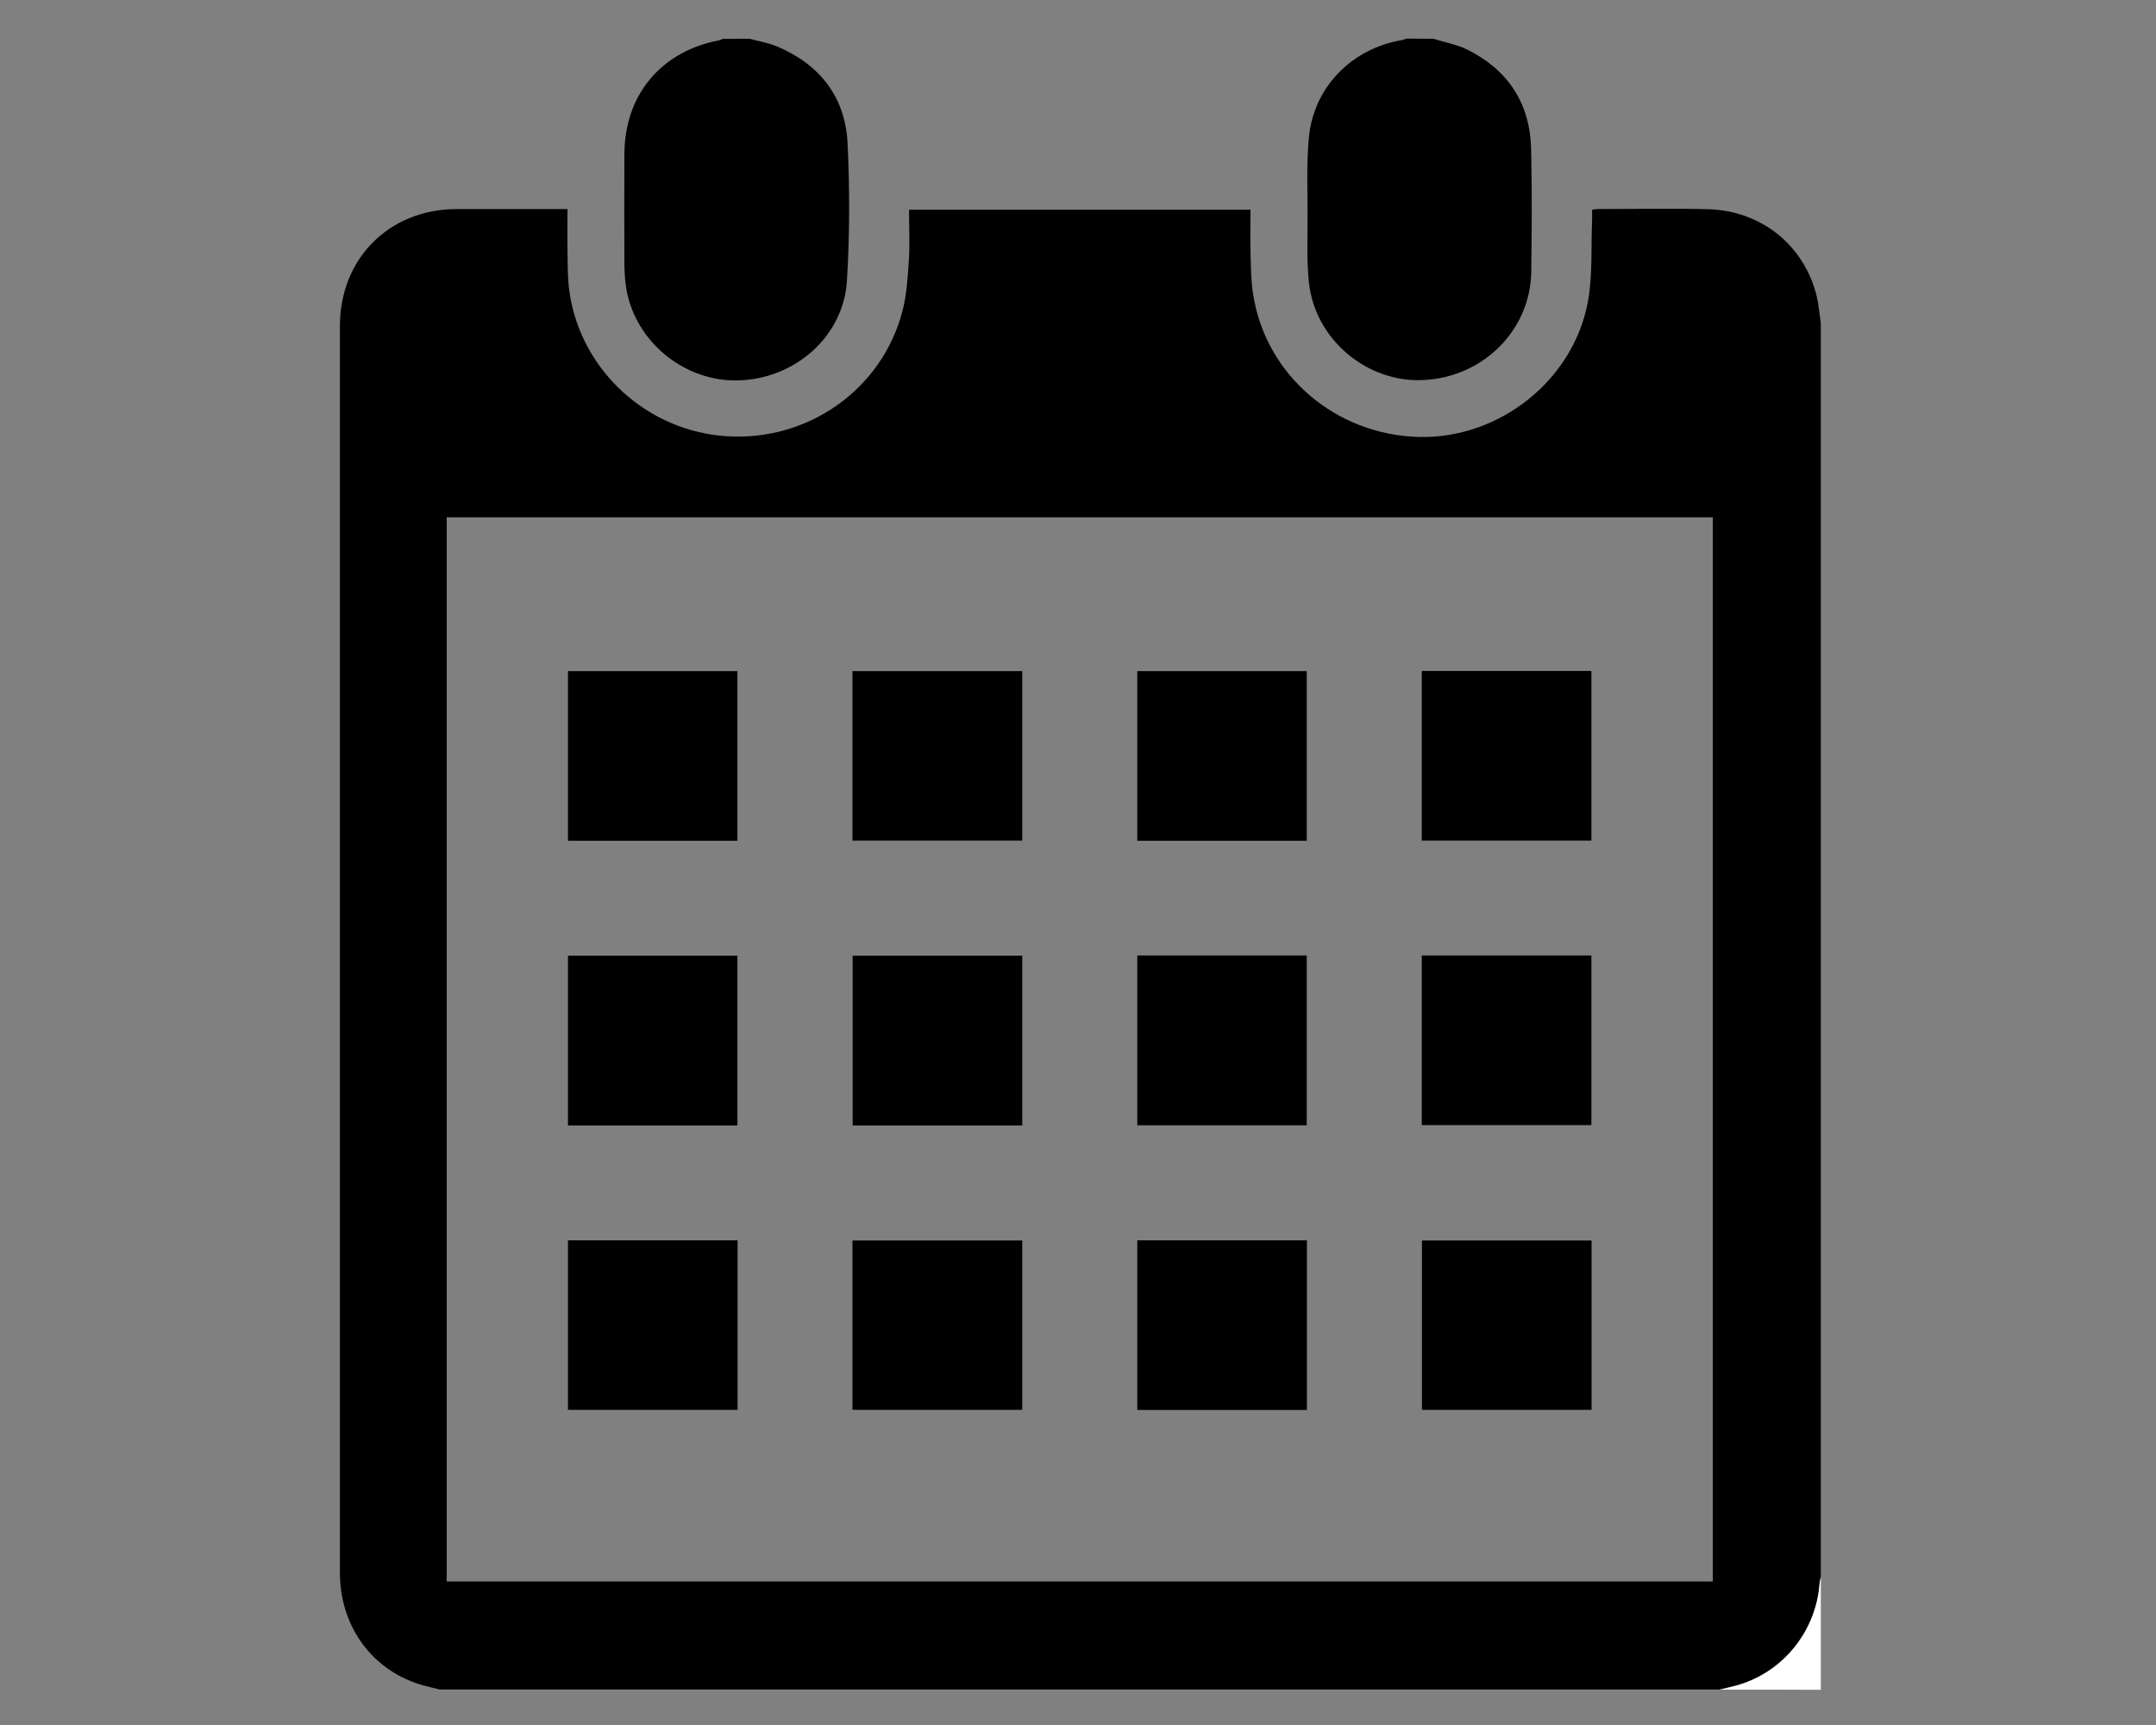 <?xml version="1.0" encoding="utf-8"?>
<!-- Generator: Adobe Illustrator 22.0.1, SVG Export Plug-In . SVG Version: 6.00 Build 0)  -->
<svg version="1.1" id="Camada_1" xmlns="http://www.w3.org/2000/svg" xmlns:xlink="http://www.w3.org/1999/xlink" x="0px" y="0px"
	 viewBox="0 0 1280 1024" style="enable-background:new 0 0 1280 1024;" xml:space="preserve">
<rect x="0" y="0" width="1280" height="1024" fill="#808080" stroke="none"/>
<style type="text/css">
	.st0{fill:#FFFFFF;}
</style>
<g>
	<path d="M1081,192c0,248,0,496,0,744c-0.3,1.6-0.7,3.2-0.8,4.8c-2.4,28.5-22.6,52.7-50.1,59.9c-3,0.8-6.1,1.5-9.1,2.2
		c-253.3,0-506.7,0-760,0c-3.2-0.8-6.4-1.5-9.6-2.4c-30-8.3-49.6-34.6-49.6-67c0-108.2,0-216.3,0-324.5c0-138.5,0-277,0-415.5
		c0-40.1,29.4-69.4,69.4-69.4c20,0,40,0,60,0c1.8,0,3.5,0,5.7,0c0,10.7-0.1,20.7,0.1,30.6c0.1,6.5,0.2,13,1.2,19.4
		c7.1,46.5,46.7,82.2,93.9,84.9c47.9,2.8,91.4-27.9,103.6-74c2.6-9.9,3.2-20.3,3.9-30.6c0.6-9.9,0.1-19.9,0.1-29.9
		c67.9,0,135.1,0,202.7,0c0,9.7-0.2,19,0.1,28.3c0.2,7.1,0.3,14.4,1.4,21.4c7.2,48.2,48.9,84.1,98.9,85.2
		c47.3,1,91.2-33.5,99.9-80.2c2.9-15.5,1.8-31.8,2.5-47.8c0.1-2.3,0-4.5,0-6.9c1.5-0.2,2.3-0.4,3.1-0.4c22,0,44-0.5,66,0.1
		c31.4,0.9,56.7,21.4,64.2,51.3C1079.8,181.1,1080.2,186.6,1081,192z M1016.9,938.8c0-210.8,0-421.2,0-631.7
		c-250.7,0-501.1,0-751.7,0c0,210.7,0,421,0,631.7C515.8,938.8,766.1,938.8,1016.9,938.8z"/>
	<path d="M445,23c5.4,1.5,11.1,2.4,16.2,4.5c25.4,10.7,40.6,29.9,42,57.5c1.3,27.2,1.3,54.7-0.4,81.9c-2.1,32.6-30.3,57.6-63.7,58.9
		c-32.1,1.3-61.6-22.4-67.2-54c-0.8-4.7-1.1-9.6-1.2-14.4c-0.1-22-0.1-44,0-65.9c0.1-35.2,21.8-61.1,56.4-67.6
		c0.6-0.1,1.2-0.5,1.8-0.8C434.3,23,439.7,23,445,23z"/>
	<path d="M851,23c6.6,2.1,13.6,3.3,19.8,6.3C895,41.2,908.2,60.9,909,87.9c0.6,24.5,0.4,49,0.1,73.4c-0.5,34.6-28.4,62.5-63.8,64.3
		c-33.7,1.8-64.6-24.1-68.2-57.9c-1.4-13.2-0.8-26.6-0.8-39.9c0-15.5-0.7-31.1,0.8-46.4c2.9-29.8,25.5-52.6,55.2-57.6
		c1-0.2,1.9-0.6,2.8-0.9C840.3,23,845.7,23,851,23z"/>
	<path class="st0" d="M1021,1003c3-0.7,6.1-1.4,9.1-2.2c27.5-7.2,47.7-31.5,50.1-59.9c0.1-1.6,0.5-3.2,0.8-4.8c0,22.3,0,44.7,0,67
		C1061,1003,1041,1003,1021,1003z"/>
	<path d="M437.8,499.1c-33.6,0-66.9,0-100.6,0c0-33.6,0-67,0-100.7c33.4,0,66.8,0,100.6,0C437.8,431.8,437.8,465.3,437.8,499.1z"/>
	<path d="M506.1,499c0-33.7,0-66.9,0-100.6c33.5,0,67,0,100.8,0c0,33.5,0,66.9,0,100.6C573.4,499,540,499,506.1,499z"/>
	<path d="M775.8,499.1c-33.6,0-66.9,0-100.6,0c0-33.7,0-67,0-100.7c33.5,0,66.8,0,100.6,0C775.8,431.8,775.8,465.3,775.8,499.1z"/>
	<path d="M844.1,499c0-33.7,0-67.1,0-100.7c33.7,0,67,0,100.7,0c0,33.6,0,67,0,100.7C911.4,499,878,499,844.1,499z"/>
	<path d="M437.8,668.1c-33.6,0-67,0-100.6,0c0-33.7,0-67.1,0-100.8c33.5,0,66.9,0,100.6,0C437.8,600.8,437.8,634.3,437.8,668.1z"/>
	<path d="M606.9,567.3c0,33.7,0,67.1,0,100.8c-33.7,0-67,0-100.7,0c0-33.6,0-67,0-100.8C539.6,567.3,573,567.3,606.9,567.3z"/>
	<path d="M775.8,668c-33.6,0-67,0-100.6,0c0-33.7,0-67.1,0-100.8c33.5,0,66.9,0,100.6,0C775.8,600.8,775.8,634.3,775.8,668z"/>
	<path d="M844.1,667.9c0-33.7,0-67.1,0-100.7c33.6,0,67,0,100.7,0c0,33.5,0,66.9,0,100.7C911.4,667.9,878,667.9,844.1,667.9z"/>
	<path d="M437.9,736.3c0,33.6,0,67,0,100.6c-33.6,0-67,0-100.7,0c0-33.5,0-66.9,0-100.6C370.6,736.3,404,736.3,437.9,736.3z"/>
	<path d="M506.1,836.9c0-33.6,0-66.9,0-100.5c33.5,0,67,0,100.8,0c0,33.4,0,66.8,0,100.5C573.4,836.9,540,836.9,506.1,836.9z"/>
	<path d="M675.2,736.3c33.7,0,67.1,0,100.7,0c0,33.6,0,67,0,100.7c-33.6,0-67,0-100.7,0C675.2,803.5,675.2,770.1,675.2,736.3z"/>
	<path d="M944.9,736.4c0,33.7,0,66.9,0,100.5c-33.6,0-66.9,0-100.7,0c0-33.4,0-66.7,0-100.5C877.7,736.4,911.3,736.4,944.9,736.4z"
		/>
</g>
</svg>
